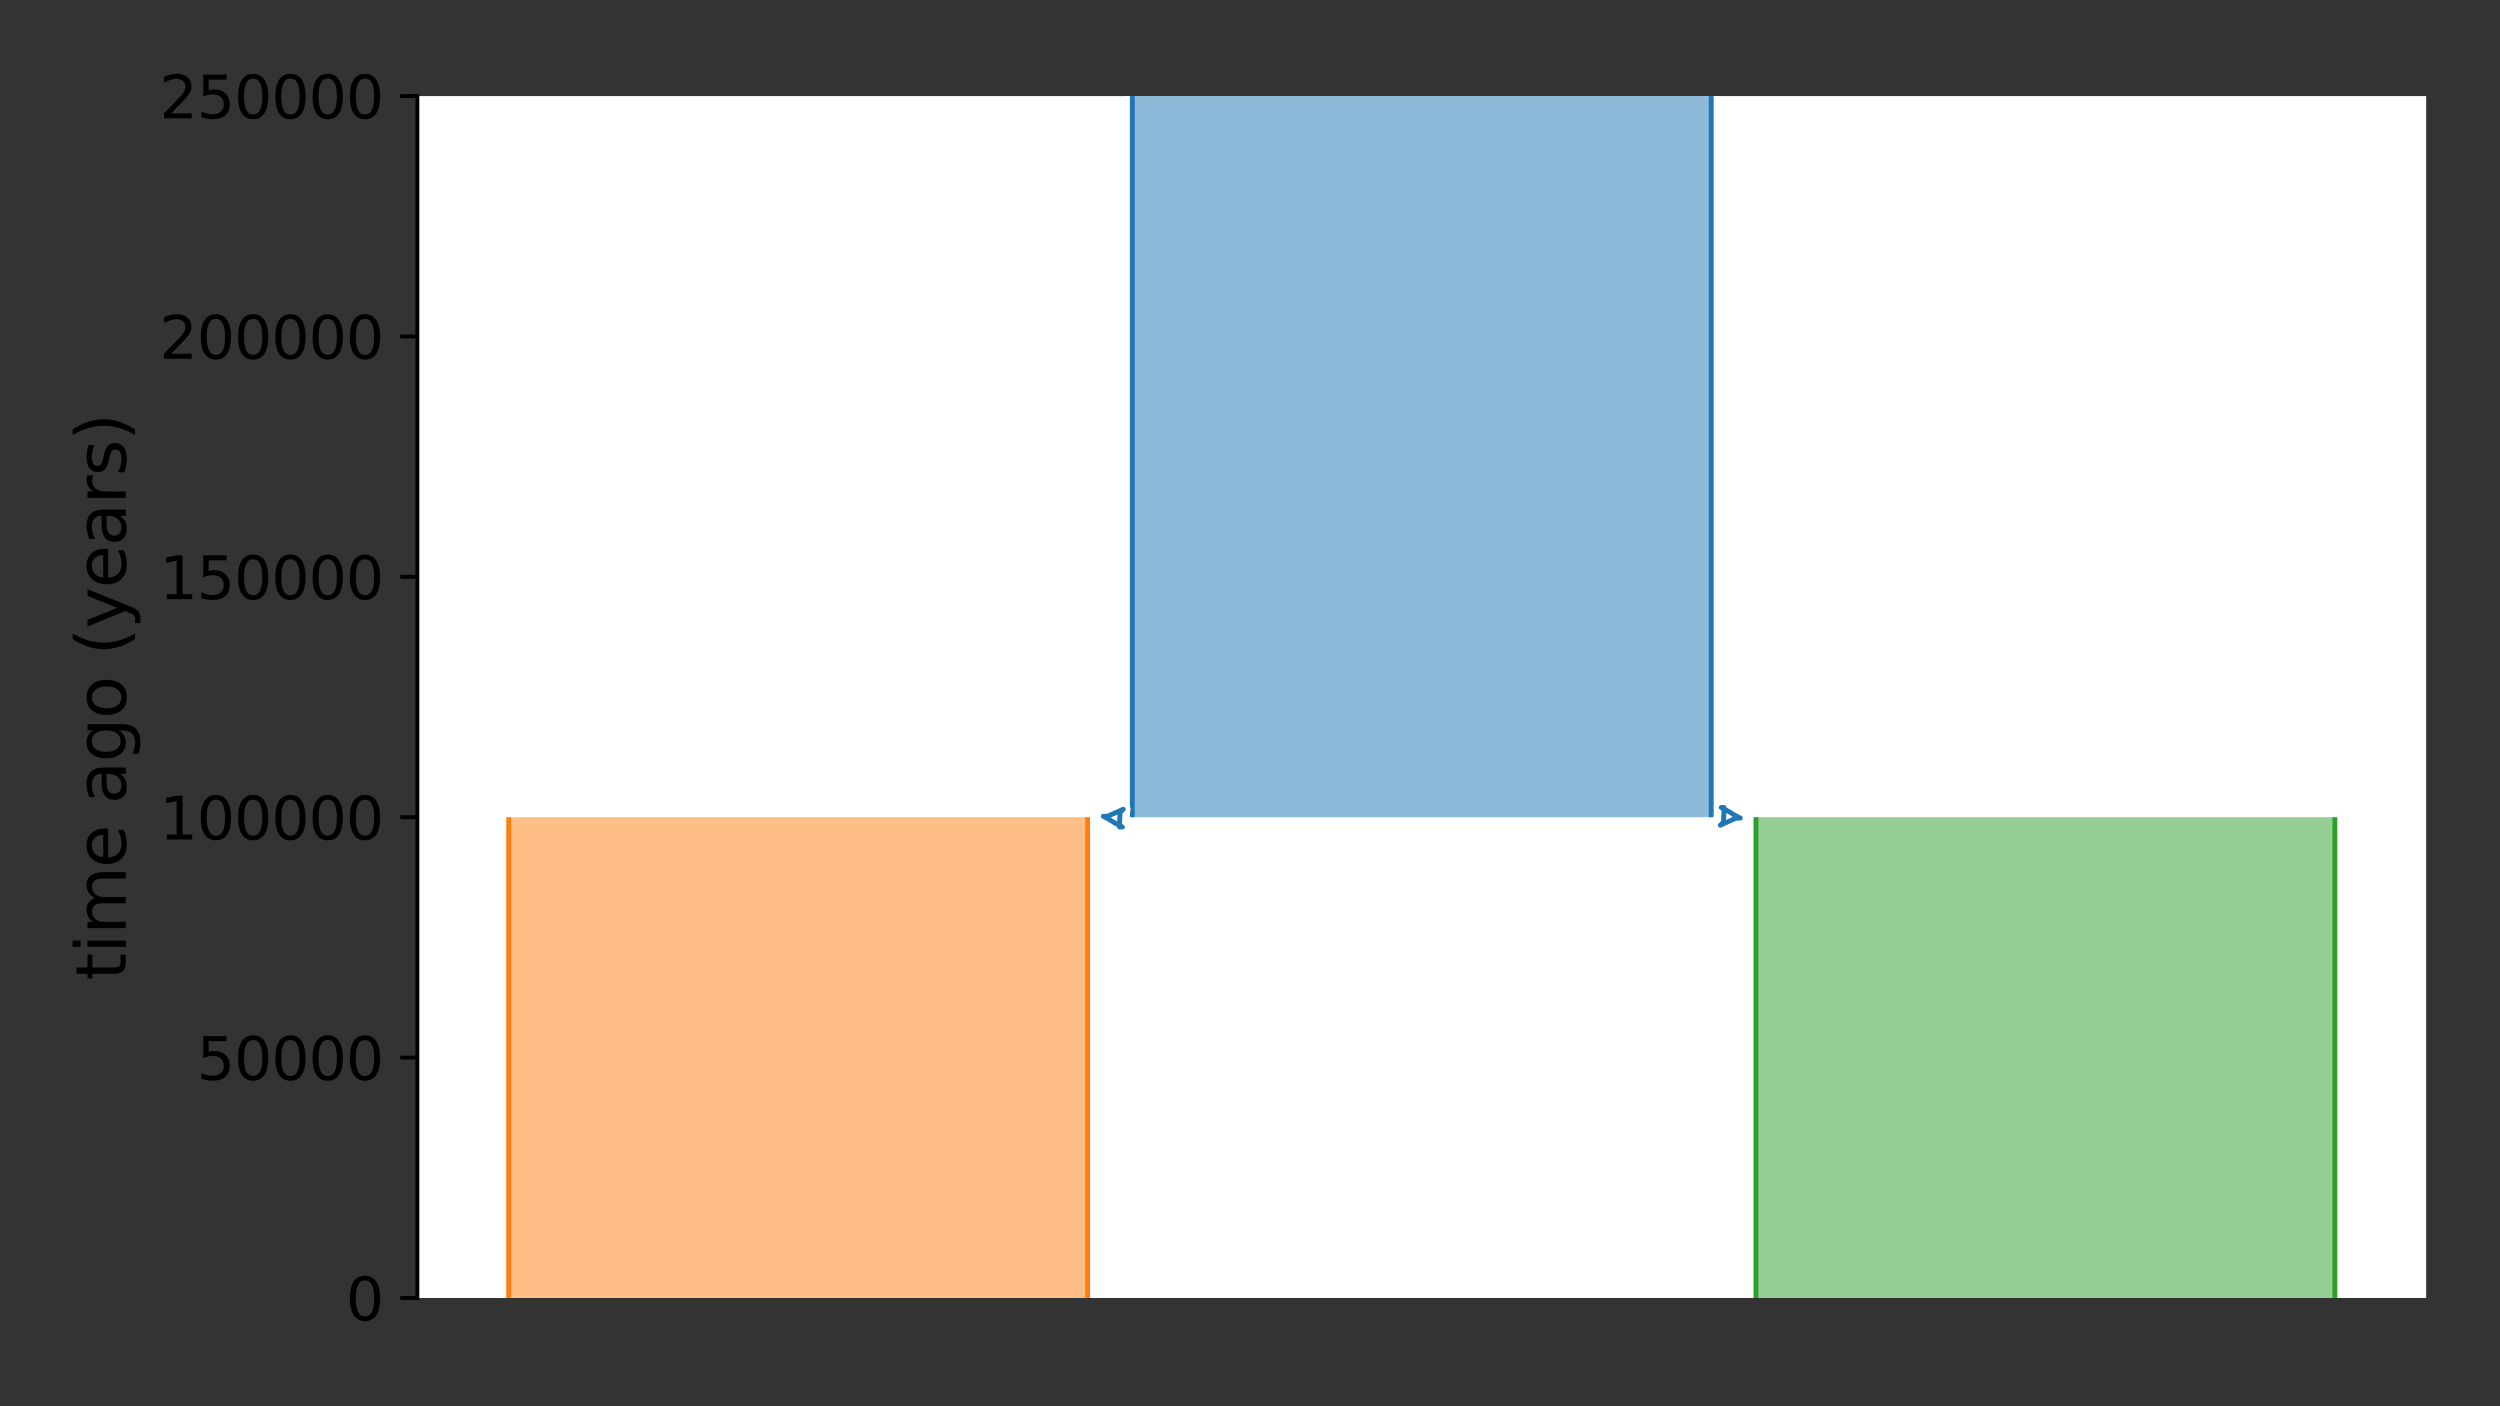 <?xml version="1.0" encoding="utf-8" standalone="no"?>
<!DOCTYPE svg PUBLIC "-//W3C//DTD SVG 1.1//EN"
  "http://www.w3.org/Graphics/SVG/1.1/DTD/svg11.dtd">
<svg xmlns:xlink="http://www.w3.org/1999/xlink" width="512pt" height="288pt" viewBox="0 0 512 288" xmlns="http://www.w3.org/2000/svg" version="1.1">
 <rect x="0" y="0" width="512" height="288" fill="#333333" stroke="none"/>
 <defs>
  <style type="text/css">*{stroke-linejoin: round; stroke-linecap: butt}</style>
 </defs>
 <g id="figure_1">
  <g id="patch_1">
   <path d="M 0 288 
L 512 288 
L 512 0 
L 0 0 
L 0 288 
z
" style="fill: none"/>
  </g>
  <g id="axes_1">
   <g id="patch_2">
    <path d="M 85.479 265.825 
L 496.88 265.825 
L 496.88 19.679 
L 85.479 19.679 
z
" style="fill: #ffffff"/>
   </g>
   <g id="patch_3">
    <path d="M 231.899 19.679 
L 231.899 167.367 
M 350.46 19.679 
L 350.46 167.367 
" clip-path="url(#pca2eb6ebbf)" style="fill: none; stroke: #ffffff; stroke-width: 3; stroke-linejoin: miter"/>
    <path d="M 231.899 19.679 
L 231.899 167.367 
M 350.46 19.679 
L 350.46 167.367 
" clip-path="url(#pca2eb6ebbf)" style="fill: none; stroke: #1f77b4; stroke-linejoin: miter"/>
    <g id="PolyCollection_1">
     <path d="M 350.46 19.679 
L 231.899 19.679 
L 231.899 167.367 
L 350.46 167.367 
L 350.46 167.367 
L 350.46 19.679 
z
" clip-path="url(#pca2eb6ebbf)" style="fill: #1f77b4; fill-opacity: 0.5"/>
    </g>
    <g id="patch_4">
     <path d="M 104.179 167.367 
L 104.179 265.825 
M 222.741 167.367 
L 222.741 265.825 
" clip-path="url(#pca2eb6ebbf)" style="fill: none; stroke: #ffffff; stroke-width: 3; stroke-linejoin: miter"/>
     <path d="M 104.179 167.367 
L 104.179 265.825 
M 222.741 167.367 
L 222.741 265.825 
" clip-path="url(#pca2eb6ebbf)" style="fill: none; stroke: #ff7f0e; stroke-linejoin: miter"/>
     <g id="PolyCollection_2">
      <path d="M 222.741 167.367 
L 104.179 167.367 
L 104.179 265.825 
L 222.741 265.825 
L 222.741 265.825 
L 222.741 167.367 
z
" clip-path="url(#pca2eb6ebbf)" style="fill: #ff7f0e; fill-opacity: 0.5"/>
     </g>
     <g id="patch_5">
      <path d="M 359.619 167.367 
L 359.619 265.825 
M 478.18 167.367 
L 478.18 265.825 
" clip-path="url(#pca2eb6ebbf)" style="fill: none; stroke: #ffffff; stroke-width: 3; stroke-linejoin: miter"/>
      <path d="M 359.619 167.367 
L 359.619 265.825 
M 478.18 167.367 
L 478.18 265.825 
" clip-path="url(#pca2eb6ebbf)" style="fill: none; stroke: #2ca02c; stroke-linejoin: miter"/>
      <g id="PolyCollection_3">
       <path d="M 478.18 167.367 
L 359.619 167.367 
L 359.619 265.825 
L 478.18 265.825 
L 478.18 265.825 
L 478.18 167.367 
z
" clip-path="url(#pca2eb6ebbf)" style="fill: #2ca02c; fill-opacity: 0.5"/>
      </g>
      <g id="matplotlib.axis_1"/>
      <g id="matplotlib.axis_2">
       <g id="ytick_1">
        <g id="line2d_1">
         <defs>
          <path id="m17350474d2" d="M 0 0 
L -3.5 0 
" style="stroke: #000000; stroke-width: 0.8"/>
         </defs>
         <g>
          <use xlink:href="#m17350474d2" x="85.479" y="265.825" style="stroke: #000000; stroke-width: 0.8"/>
         </g>
        </g>
        <g id="text_1">
         <!-- 0 -->
         <g transform="translate(70.844 270.384)scale(0.12 -0.12)">
          <defs>
           <path id="DejaVuSans-30" d="M 2034 4250 
Q 1547 4250 1301 3770 
Q 1056 3291 1056 2328 
Q 1056 1369 1301 889 
Q 1547 409 2034 409 
Q 2525 409 2770 889 
Q 3016 1369 3016 2328 
Q 3016 3291 2770 3770 
Q 2525 4250 2034 4250 
z
M 2034 4750 
Q 2819 4750 3233 4129 
Q 3647 3509 3647 2328 
Q 3647 1150 3233 529 
Q 2819 -91 2034 -91 
Q 1250 -91 836 529 
Q 422 1150 422 2328 
Q 422 3509 836 4129 
Q 1250 4750 2034 4750 
z
" transform="scale(0.016)"/>
          </defs>
          <use xlink:href="#DejaVuSans-30"/>
         </g>
        </g>
       </g>
       <g id="ytick_2">
        <g id="line2d_2">
         <g>
          <use xlink:href="#m17350474d2" x="85.479" y="216.596" style="stroke: #000000; stroke-width: 0.8"/>
         </g>
        </g>
        <g id="text_2">
         <!-- 50000 -->
         <g transform="translate(40.304 221.155)scale(0.12 -0.12)">
          <defs>
           <path id="DejaVuSans-35" d="M 691 4666 
L 3169 4666 
L 3169 4134 
L 1269 4134 
L 1269 2991 
Q 1406 3038 1543 3061 
Q 1681 3084 1819 3084 
Q 2600 3084 3056 2656 
Q 3513 2228 3513 1497 
Q 3513 744 3044 326 
Q 2575 -91 1722 -91 
Q 1428 -91 1123 -41 
Q 819 9 494 109 
L 494 744 
Q 775 591 1075 516 
Q 1375 441 1709 441 
Q 2250 441 2565 725 
Q 2881 1009 2881 1497 
Q 2881 1984 2565 2268 
Q 2250 2553 1709 2553 
Q 1456 2553 1204 2497 
Q 953 2441 691 2322 
L 691 4666 
z
" transform="scale(0.016)"/>
          </defs>
          <use xlink:href="#DejaVuSans-35"/>
          <use xlink:href="#DejaVuSans-30" x="63.623"/>
          <use xlink:href="#DejaVuSans-30" x="127.246"/>
          <use xlink:href="#DejaVuSans-30" x="190.869"/>
          <use xlink:href="#DejaVuSans-30" x="254.492"/>
         </g>
        </g>
       </g>
       <g id="ytick_3">
        <g id="line2d_3">
         <g>
          <use xlink:href="#m17350474d2" x="85.479" y="167.367" style="stroke: #000000; stroke-width: 0.8"/>
         </g>
        </g>
        <g id="text_3">
         <!-- 100000 -->
         <g transform="translate(32.669 171.926)scale(0.12 -0.12)">
          <defs>
           <path id="DejaVuSans-31" d="M 794 531 
L 1825 531 
L 1825 4091 
L 703 3866 
L 703 4441 
L 1819 4666 
L 2450 4666 
L 2450 531 
L 3481 531 
L 3481 0 
L 794 0 
L 794 531 
z
" transform="scale(0.016)"/>
          </defs>
          <use xlink:href="#DejaVuSans-31"/>
          <use xlink:href="#DejaVuSans-30" x="63.623"/>
          <use xlink:href="#DejaVuSans-30" x="127.246"/>
          <use xlink:href="#DejaVuSans-30" x="190.869"/>
          <use xlink:href="#DejaVuSans-30" x="254.492"/>
          <use xlink:href="#DejaVuSans-30" x="318.115"/>
         </g>
        </g>
       </g>
       <g id="ytick_4">
        <g id="line2d_4">
         <g>
          <use xlink:href="#m17350474d2" x="85.479" y="118.138" style="stroke: #000000; stroke-width: 0.8"/>
         </g>
        </g>
        <g id="text_4">
         <!-- 150000 -->
         <g transform="translate(32.669 122.697)scale(0.12 -0.12)">
          <use xlink:href="#DejaVuSans-31"/>
          <use xlink:href="#DejaVuSans-35" x="63.623"/>
          <use xlink:href="#DejaVuSans-30" x="127.246"/>
          <use xlink:href="#DejaVuSans-30" x="190.869"/>
          <use xlink:href="#DejaVuSans-30" x="254.492"/>
          <use xlink:href="#DejaVuSans-30" x="318.115"/>
         </g>
        </g>
       </g>
       <g id="ytick_5">
        <g id="line2d_5">
         <g>
          <use xlink:href="#m17350474d2" x="85.479" y="68.908" style="stroke: #000000; stroke-width: 0.8"/>
         </g>
        </g>
        <g id="text_5">
         <!-- 200000 -->
         <g transform="translate(32.669 73.467)scale(0.12 -0.12)">
          <defs>
           <path id="DejaVuSans-32" d="M 1228 531 
L 3431 531 
L 3431 0 
L 469 0 
L 469 531 
Q 828 903 1448 1529 
Q 2069 2156 2228 2338 
Q 2531 2678 2651 2914 
Q 2772 3150 2772 3378 
Q 2772 3750 2511 3984 
Q 2250 4219 1831 4219 
Q 1534 4219 1204 4116 
Q 875 4013 500 3803 
L 500 4441 
Q 881 4594 1212 4672 
Q 1544 4750 1819 4750 
Q 2544 4750 2975 4387 
Q 3406 4025 3406 3419 
Q 3406 3131 3298 2873 
Q 3191 2616 2906 2266 
Q 2828 2175 2409 1742 
Q 1991 1309 1228 531 
z
" transform="scale(0.016)"/>
          </defs>
          <use xlink:href="#DejaVuSans-32"/>
          <use xlink:href="#DejaVuSans-30" x="63.623"/>
          <use xlink:href="#DejaVuSans-30" x="127.246"/>
          <use xlink:href="#DejaVuSans-30" x="190.869"/>
          <use xlink:href="#DejaVuSans-30" x="254.492"/>
          <use xlink:href="#DejaVuSans-30" x="318.115"/>
         </g>
        </g>
       </g>
       <g id="ytick_6">
        <g id="line2d_6">
         <g>
          <use xlink:href="#m17350474d2" x="85.479" y="19.679" style="stroke: #000000; stroke-width: 0.8"/>
         </g>
        </g>
        <g id="text_6">
         <!-- 250000 -->
         <g transform="translate(32.669 24.238)scale(0.12 -0.12)">
          <use xlink:href="#DejaVuSans-32"/>
          <use xlink:href="#DejaVuSans-35" x="63.623"/>
          <use xlink:href="#DejaVuSans-30" x="127.246"/>
          <use xlink:href="#DejaVuSans-30" x="190.869"/>
          <use xlink:href="#DejaVuSans-30" x="254.492"/>
          <use xlink:href="#DejaVuSans-30" x="318.115"/>
         </g>
        </g>
       </g>
       <g id="text_7">
        <!-- time ago (years) -->
        <g transform="translate(25.758 200.759)rotate(-90)scale(0.14 -0.14)">
         <defs>
          <path id="DejaVuSans-74" d="M 1172 4494 
L 1172 3500 
L 2356 3500 
L 2356 3053 
L 1172 3053 
L 1172 1153 
Q 1172 725 1289 603 
Q 1406 481 1766 481 
L 2356 481 
L 2356 0 
L 1766 0 
Q 1100 0 847 248 
Q 594 497 594 1153 
L 594 3053 
L 172 3053 
L 172 3500 
L 594 3500 
L 594 4494 
L 1172 4494 
z
" transform="scale(0.016)"/>
          <path id="DejaVuSans-69" d="M 603 3500 
L 1178 3500 
L 1178 0 
L 603 0 
L 603 3500 
z
M 603 4863 
L 1178 4863 
L 1178 4134 
L 603 4134 
L 603 4863 
z
" transform="scale(0.016)"/>
          <path id="DejaVuSans-6d" d="M 3328 2828 
Q 3544 3216 3844 3400 
Q 4144 3584 4550 3584 
Q 5097 3584 5394 3201 
Q 5691 2819 5691 2113 
L 5691 0 
L 5113 0 
L 5113 2094 
Q 5113 2597 4934 2840 
Q 4756 3084 4391 3084 
Q 3944 3084 3684 2787 
Q 3425 2491 3425 1978 
L 3425 0 
L 2847 0 
L 2847 2094 
Q 2847 2600 2669 2842 
Q 2491 3084 2119 3084 
Q 1678 3084 1418 2786 
Q 1159 2488 1159 1978 
L 1159 0 
L 581 0 
L 581 3500 
L 1159 3500 
L 1159 2956 
Q 1356 3278 1631 3431 
Q 1906 3584 2284 3584 
Q 2666 3584 2933 3390 
Q 3200 3197 3328 2828 
z
" transform="scale(0.016)"/>
          <path id="DejaVuSans-65" d="M 3597 1894 
L 3597 1613 
L 953 1613 
Q 991 1019 1311 708 
Q 1631 397 2203 397 
Q 2534 397 2845 478 
Q 3156 559 3463 722 
L 3463 178 
Q 3153 47 2828 -22 
Q 2503 -91 2169 -91 
Q 1331 -91 842 396 
Q 353 884 353 1716 
Q 353 2575 817 3079 
Q 1281 3584 2069 3584 
Q 2775 3584 3186 3129 
Q 3597 2675 3597 1894 
z
M 3022 2063 
Q 3016 2534 2758 2815 
Q 2500 3097 2075 3097 
Q 1594 3097 1305 2825 
Q 1016 2553 972 2059 
L 3022 2063 
z
" transform="scale(0.016)"/>
          <path id="DejaVuSans-20" transform="scale(0.016)"/>
          <path id="DejaVuSans-61" d="M 2194 1759 
Q 1497 1759 1228 1600 
Q 959 1441 959 1056 
Q 959 750 1161 570 
Q 1363 391 1709 391 
Q 2188 391 2477 730 
Q 2766 1069 2766 1631 
L 2766 1759 
L 2194 1759 
z
M 3341 1997 
L 3341 0 
L 2766 0 
L 2766 531 
Q 2569 213 2275 61 
Q 1981 -91 1556 -91 
Q 1019 -91 701 211 
Q 384 513 384 1019 
Q 384 1609 779 1909 
Q 1175 2209 1959 2209 
L 2766 2209 
L 2766 2266 
Q 2766 2663 2505 2880 
Q 2244 3097 1772 3097 
Q 1472 3097 1187 3025 
Q 903 2953 641 2809 
L 641 3341 
Q 956 3463 1253 3523 
Q 1550 3584 1831 3584 
Q 2591 3584 2966 3190 
Q 3341 2797 3341 1997 
z
" transform="scale(0.016)"/>
          <path id="DejaVuSans-67" d="M 2906 1791 
Q 2906 2416 2648 2759 
Q 2391 3103 1925 3103 
Q 1463 3103 1205 2759 
Q 947 2416 947 1791 
Q 947 1169 1205 825 
Q 1463 481 1925 481 
Q 2391 481 2648 825 
Q 2906 1169 2906 1791 
z
M 3481 434 
Q 3481 -459 3084 -895 
Q 2688 -1331 1869 -1331 
Q 1566 -1331 1297 -1286 
Q 1028 -1241 775 -1147 
L 775 -588 
Q 1028 -725 1275 -790 
Q 1522 -856 1778 -856 
Q 2344 -856 2625 -561 
Q 2906 -266 2906 331 
L 2906 616 
Q 2728 306 2450 153 
Q 2172 0 1784 0 
Q 1141 0 747 490 
Q 353 981 353 1791 
Q 353 2603 747 3093 
Q 1141 3584 1784 3584 
Q 2172 3584 2450 3431 
Q 2728 3278 2906 2969 
L 2906 3500 
L 3481 3500 
L 3481 434 
z
" transform="scale(0.016)"/>
          <path id="DejaVuSans-6f" d="M 1959 3097 
Q 1497 3097 1228 2736 
Q 959 2375 959 1747 
Q 959 1119 1226 758 
Q 1494 397 1959 397 
Q 2419 397 2687 759 
Q 2956 1122 2956 1747 
Q 2956 2369 2687 2733 
Q 2419 3097 1959 3097 
z
M 1959 3584 
Q 2709 3584 3137 3096 
Q 3566 2609 3566 1747 
Q 3566 888 3137 398 
Q 2709 -91 1959 -91 
Q 1206 -91 779 398 
Q 353 888 353 1747 
Q 353 2609 779 3096 
Q 1206 3584 1959 3584 
z
" transform="scale(0.016)"/>
          <path id="DejaVuSans-28" d="M 1984 4856 
Q 1566 4138 1362 3434 
Q 1159 2731 1159 2009 
Q 1159 1288 1364 580 
Q 1569 -128 1984 -844 
L 1484 -844 
Q 1016 -109 783 600 
Q 550 1309 550 2009 
Q 550 2706 781 3412 
Q 1013 4119 1484 4856 
L 1984 4856 
z
" transform="scale(0.016)"/>
          <path id="DejaVuSans-79" d="M 2059 -325 
Q 1816 -950 1584 -1140 
Q 1353 -1331 966 -1331 
L 506 -1331 
L 506 -850 
L 844 -850 
Q 1081 -850 1212 -737 
Q 1344 -625 1503 -206 
L 1606 56 
L 191 3500 
L 800 3500 
L 1894 763 
L 2988 3500 
L 3597 3500 
L 2059 -325 
z
" transform="scale(0.016)"/>
          <path id="DejaVuSans-72" d="M 2631 2963 
Q 2534 3019 2420 3045 
Q 2306 3072 2169 3072 
Q 1681 3072 1420 2755 
Q 1159 2438 1159 1844 
L 1159 0 
L 581 0 
L 581 3500 
L 1159 3500 
L 1159 2956 
Q 1341 3275 1631 3429 
Q 1922 3584 2338 3584 
Q 2397 3584 2469 3576 
Q 2541 3569 2628 3553 
L 2631 2963 
z
" transform="scale(0.016)"/>
          <path id="DejaVuSans-73" d="M 2834 3397 
L 2834 2853 
Q 2591 2978 2328 3040 
Q 2066 3103 1784 3103 
Q 1356 3103 1142 2972 
Q 928 2841 928 2578 
Q 928 2378 1081 2264 
Q 1234 2150 1697 2047 
L 1894 2003 
Q 2506 1872 2764 1633 
Q 3022 1394 3022 966 
Q 3022 478 2636 193 
Q 2250 -91 1575 -91 
Q 1294 -91 989 -36 
Q 684 19 347 128 
L 347 722 
Q 666 556 975 473 
Q 1284 391 1588 391 
Q 1994 391 2212 530 
Q 2431 669 2431 922 
Q 2431 1156 2273 1281 
Q 2116 1406 1581 1522 
L 1381 1569 
Q 847 1681 609 1914 
Q 372 2147 372 2553 
Q 372 3047 722 3315 
Q 1072 3584 1716 3584 
Q 2034 3584 2315 3537 
Q 2597 3491 2834 3397 
z
" transform="scale(0.016)"/>
          <path id="DejaVuSans-29" d="M 513 4856 
L 1013 4856 
Q 1481 4119 1714 3412 
Q 1947 2706 1947 2009 
Q 1947 1309 1714 600 
Q 1481 -109 1013 -844 
L 513 -844 
Q 928 -128 1133 580 
Q 1338 1288 1338 2009 
Q 1338 2731 1133 3434 
Q 928 4138 513 4856 
z
" transform="scale(0.016)"/>
         </defs>
         <use xlink:href="#DejaVuSans-74"/>
         <use xlink:href="#DejaVuSans-69" x="39.209"/>
         <use xlink:href="#DejaVuSans-6d" x="66.992"/>
         <use xlink:href="#DejaVuSans-65" x="164.404"/>
         <use xlink:href="#DejaVuSans-20" x="225.928"/>
         <use xlink:href="#DejaVuSans-61" x="257.715"/>
         <use xlink:href="#DejaVuSans-67" x="318.994"/>
         <use xlink:href="#DejaVuSans-6f" x="382.471"/>
         <use xlink:href="#DejaVuSans-20" x="443.652"/>
         <use xlink:href="#DejaVuSans-28" x="475.439"/>
         <use xlink:href="#DejaVuSans-79" x="514.453"/>
         <use xlink:href="#DejaVuSans-65" x="573.633"/>
         <use xlink:href="#DejaVuSans-61" x="635.156"/>
         <use xlink:href="#DejaVuSans-72" x="696.436"/>
         <use xlink:href="#DejaVuSans-73" x="737.549"/>
         <use xlink:href="#DejaVuSans-29" x="789.648"/>
        </g>
       </g>
      </g>
      <g id="patch_6">
       <path d="M 229.9 167.367 
L 228.9 167.335 
L 227.9 167.298 
L 226.9 167.201 
L 225.862 167.168 
" clip-path="url(#pca2eb6ebbf)" style="fill: none; stroke: #ffffff; stroke-width: 3; stroke-linecap: round"/>
       <path d="M 229.9 167.367 
L 228.9 167.335 
L 227.9 167.298 
L 226.9 167.201 
L 225.862 167.168 
" clip-path="url(#pca2eb6ebbf)" style="fill: none; stroke: #1f77b4; stroke-linecap: round"/>
       <path d="M 229.862 169.367 
L 228.981 168.891 
L 228.104 168.411 
L 227.253 167.877 
L 225.951 167.189 
L 226.878 167.163 
L 227.79 166.75 
L 228.7 166.335 
L 230.042 165.728 
L 229.388 166.367 
L 229.336 167.367 
L 229.277 169.367 
L 229.862 169.367 
z
" clip-path="url(#pca2eb6ebbf)" style="fill: #ffffff; stroke: #ffffff; stroke-width: 3; stroke-linecap: round"/>
       <path d="M 229.862 169.367 
L 228.981 168.891 
L 228.104 168.411 
L 227.253 167.877 
L 225.951 167.189 
L 226.878 167.163 
L 227.79 166.75 
L 228.7 166.335 
L 230.042 165.728 
L 229.388 166.367 
L 229.336 167.367 
L 229.277 169.367 
L 229.862 169.367 
z
" clip-path="url(#pca2eb6ebbf)" style="fill: #ffffff; stroke: #1f77b4; stroke-linecap: round"/>
       <g id="patch_7">
        <path d="M 352.459 167.367 
L 353.459 167.398 
L 354.459 167.435 
L 355.459 167.533 
L 356.498 167.565 
" clip-path="url(#pca2eb6ebbf)" style="fill: none; stroke: #ffffff; stroke-width: 3; stroke-linecap: round"/>
        <path d="M 352.459 167.367 
L 353.459 167.398 
L 354.459 167.435 
L 355.459 167.533 
L 356.498 167.565 
" clip-path="url(#pca2eb6ebbf)" style="fill: none; stroke: #1f77b4; stroke-linecap: round"/>
        <path d="M 352.498 165.367 
L 353.378 165.842 
L 354.256 166.322 
L 355.106 166.857 
L 356.409 167.544 
L 355.481 167.571 
L 354.57 167.983 
L 353.659 168.399 
L 352.317 169.006 
L 352.972 168.367 
L 353.024 167.367 
L 353.083 165.367 
L 352.498 165.367 
z
" clip-path="url(#pca2eb6ebbf)" style="fill: #ffffff; stroke: #ffffff; stroke-width: 3; stroke-linecap: round"/>
        <path d="M 352.498 165.367 
L 353.378 165.842 
L 354.256 166.322 
L 355.106 166.857 
L 356.409 167.544 
L 355.481 167.571 
L 354.57 167.983 
L 353.659 168.399 
L 352.317 169.006 
L 352.972 168.367 
L 353.024 167.367 
L 353.083 165.367 
L 352.498 165.367 
z
" clip-path="url(#pca2eb6ebbf)" style="fill: #ffffff; stroke: #1f77b4; stroke-linecap: round"/>
        <g id="patch_8">
         <path d="M 85.479 265.825 
L 85.479 19.679 
" style="fill: none; stroke: #000000; stroke-width: 0.8; stroke-linejoin: miter; stroke-linecap: square"/>
        </g>
       </g>
      </g>
      <defs>
       <clipPath id="pca2eb6ebbf">
        <rect x="85.479" y="19.679" width="411.401" height="246.146"/>
       </clipPath>
      </defs>
     </g>
    </g>
   </g>
  </g>
 </g>
</svg>
